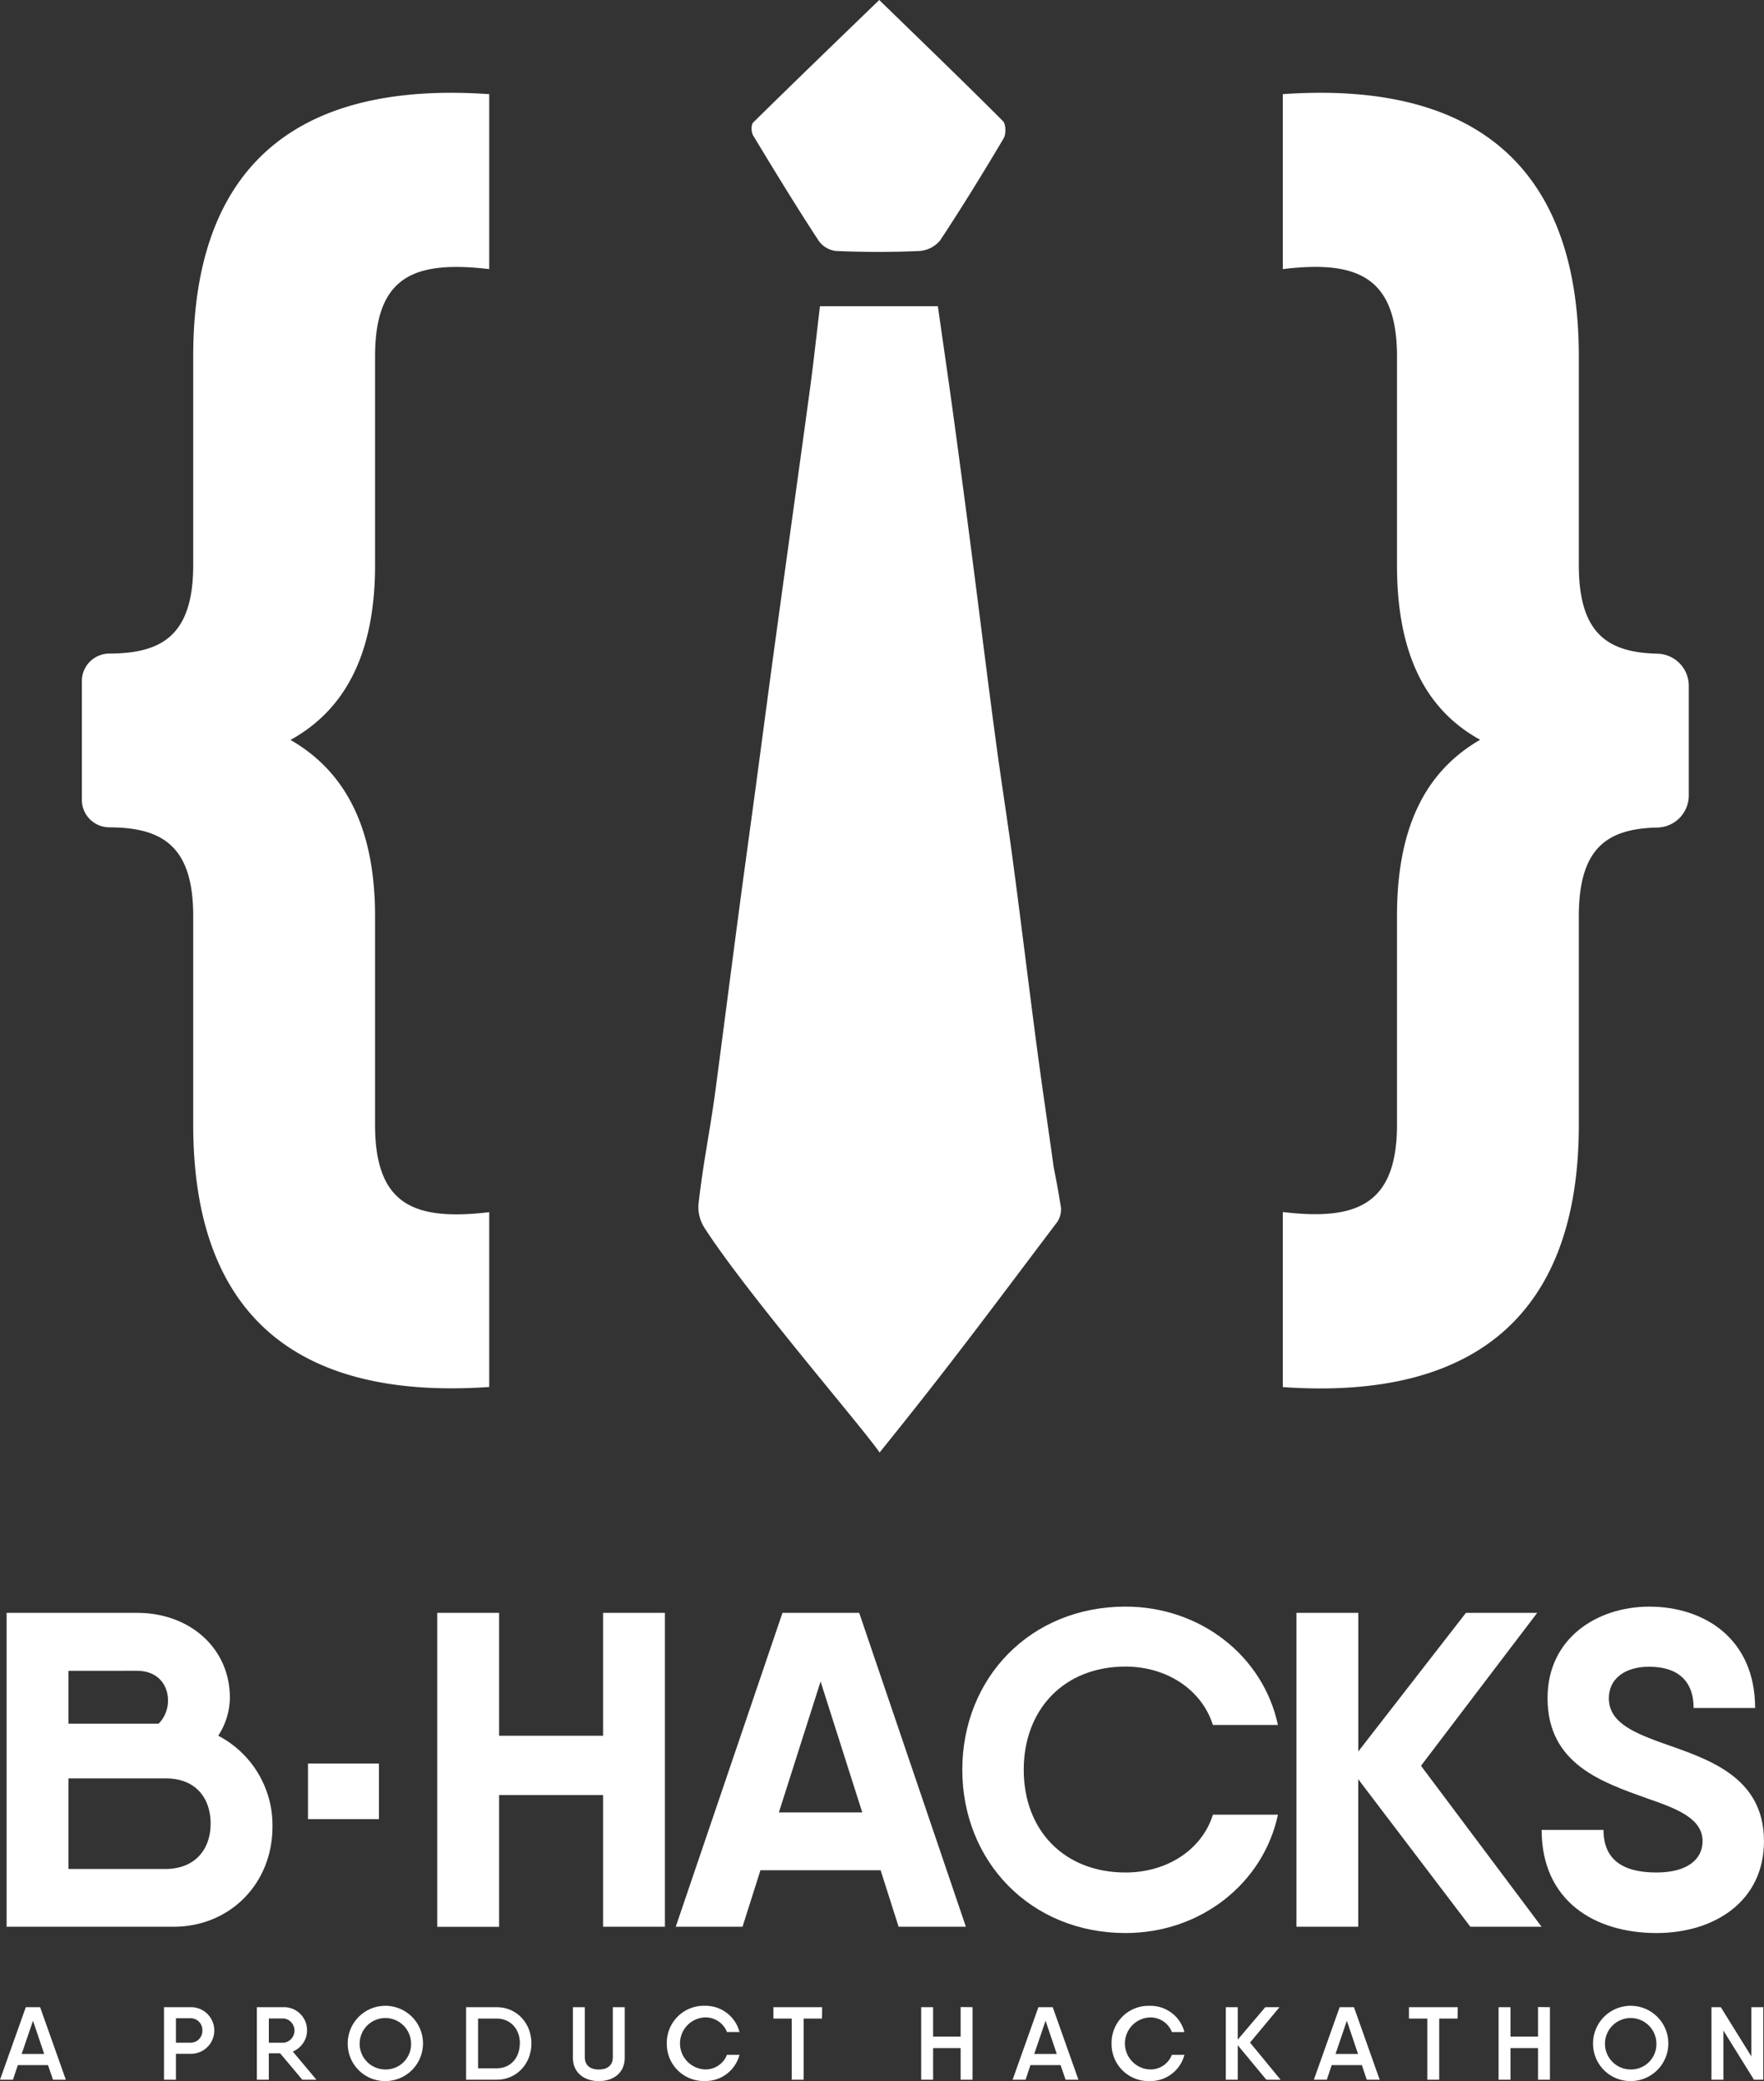 <svg xmlns="http://www.w3.org/2000/svg" viewBox="0 0 576.91 680.55"><rect x="0" y="0" width="576.91" height="680.55" fill="#333333" stroke="none"/><defs><style>.cls-1{fill:#fff;}</style></defs><title>Asset 13</title><g id="Layer_2" data-name="Layer 2"><g id="Layer_1-2" data-name="Layer 1"><path class="cls-1" d="M287.67,475c-5.33-7.89-43.28-51.8-57.15-73.28a12.81,12.81,0,0,1-2.11-7.69c1.67-14.76,3.79-23.88,5.73-38.61,2.57-19.51,5.08-39,7.66-58.53,1.76-13.26,3.61-26.5,5.39-39.75,2.15-16,4.24-32,6.43-48,3.72-27.22,7.54-54.43,11.24-81.66,1.22-9,2.19-18.05,3.31-27.35h38.55c1.77,12.41,3.57,24.7,5.25,37q3.08,22.63,6,45.28c2.58,19.88,5,39.78,7.68,59.65,1.82,13.62,4,27.2,5.79,40.82,2.62,19.69,5,39.41,7.6,59.11,1.75,13.25,3.73,26.48,5.57,39.72,1.28,6.59,1.28,6.59,2.38,13.2a7.62,7.62,0,0,1-1.13,4.57C323.85,428.6,311.12,445.94,287.67,475Z"/><path class="cls-1" d="M287.55,0C301.36,13.43,314.82,26.38,328,39.59c1,1,1.07,4.26.23,5.67-6.67,11.24-13.52,22.38-20.71,33.28a9.58,9.58,0,0,1-6.7,3.53c-9.12.42-18.29.41-27.41,0a8,8,0,0,1-5.57-3.2c-7.44-11.34-14.5-22.94-21.52-34.56-.65-1.07-.72-3.51,0-4.24C259.79,26.8,273.37,13.72,287.55,0Z"/><path class="cls-1" d="M89.11,597.38c0,18.48-13.78,32.7-32.4,32.7H2.16V527.44H44.83c17.6,0,30.35,11.88,30.35,27.71a23.11,23.11,0,0,1-3.81,12.46A33,33,0,0,1,89.11,597.38Zm-66.71-51v17.3H51.87a10.78,10.78,0,0,0,3.08-7.48c0-5.72-3.81-9.82-10.12-9.82Zm46.48,50c0-8.36-4.84-14.81-14.66-14.81H22.4v29.62H54.07C64,611.17,68.88,604.57,68.88,596.36Z"/><path class="cls-1" d="M100.73,576.71h23.2v18.18h-23.2Z"/><path class="cls-1" d="M217.46,527.44V630.08H197.23V587h-34v43.11H143V527.44h20.23v40.18h34V527.44Z"/><path class="cls-1" d="M288,611.6H248.7l-5.86,18.48H221l34.9-102.64H281l34.89,102.64h-22Zm-6-18.91-13.63-42.81-13.64,42.81Z"/><path class="cls-1" d="M314.72,578.76c0-30.06,22.29-53.37,53.37-53.37,24.34,0,45,16,49.85,38.71H396.68C393,552.52,381.58,545,368.09,545,348,545,334.81,559,334.81,578.76s13.2,33.58,33.29,33.58c13.49,0,24.93-7.33,28.59-18.91h21.26c-4.84,22.58-25.37,38.71-49.85,38.71C337,632.13,314.72,608.67,314.72,578.76Z"/><path class="cls-1" d="M480.87,630.08l-36.66-48.24v48.24H424V527.44h20.23v45.31l35.19-45.31h23.31l-38,50,39.44,52.64Z"/><path class="cls-1" d="M504.19,598.41h20.23c0,9.38,5.86,13.93,17.3,13.93,10.26,0,15.1-4.4,15.1-10.26,0-7.33-8.21-10.56-18-13.93-14.66-5.28-32.7-11.14-32.7-32.84,0-19.65,16.28-29.91,33.28-29.91,17.89,0,34.6,10.41,34.6,33.14H553.89c0-8.94-5.28-13.49-14.52-13.49-8.36,0-13.2,4.25-13.2,10.26,0,7.48,7,10.85,16.57,14.37,14.81,5.28,34.16,10.71,34.16,32.4,0,19.65-16.13,30.06-35.19,30.06C521.49,632.13,504.19,621.58,504.19,598.41Z"/><path class="cls-1" d="M63.19,367.78V299.55c0-22.94-10.18-28.91-27.34-29a9,9,0,0,1-9.08-9V222.73a9,9,0,0,1,9.08-9c17.16-.07,27.34-6,27.34-29V116.54c0-59,30.42-90.36,96.81-85.75V88c-24-2.77-37.34,1.84-37.34,28.58v68.23c0,28.12-9.22,47-27.66,57.16,18.44,10.6,27.66,29.5,27.66,57.63v68.23c0,26.74,13.37,31.35,37.34,28.58v57.16C93.62,458.14,63.19,426.79,63.19,367.78Z"/><path class="cls-1" d="M419.54,396.36c23.51,2.76,37.34-1.84,37.34-28.58V299.55c0-28.12,8.76-47,27.2-57.63-18.44-10.14-27.2-29-27.2-57.16V116.54C456.88,89.8,443,85.19,419.54,88V30.79c65.92-4.61,96.81,26.74,96.81,85.75v68.23c0,22.41,9.4,28.63,25.74,29a10.5,10.5,0,0,1,10.22,10.53v35.79a10.5,10.5,0,0,1-10.22,10.53c-16.35.34-25.74,6.55-25.74,29v68.23c0,59-30.89,90.35-96.81,85.75Z"/><path class="cls-1" d="M15.7,675.33H5.83l-1.59,4.78H0l8.44-23.73h4.68l8.41,23.73h-4.2Zm-1.25-3.66-3.66-10.85-3.7,10.85Z"/><path class="cls-1" d="M70.08,664a7.63,7.63,0,0,1-7.7,7.63H57.54v8.48h-3.9V656.38h8.75A7.61,7.61,0,0,1,70.08,664Zm-3.9,0a3.83,3.83,0,0,0-3.8-4H57.54V668h4.85A3.85,3.85,0,0,0,66.18,664Z"/><path class="cls-1" d="M91.61,671.46h-3.7v8.65H84V656.38h8.81a7.54,7.54,0,0,1,2.95,14.51l7.73,9.22H98.87ZM87.92,668h4.92a4,4,0,0,0,0-7.93H87.92Z"/><path class="cls-1" d="M113.72,668.24A12.31,12.31,0,1,1,126,680.55,12.22,12.22,0,0,1,113.72,668.24Zm20.72,0a8.41,8.41,0,1,0-8.41,8.51A8.28,8.28,0,0,0,134.44,668.24Z"/><path class="cls-1" d="M173.8,668.24c0,6.61-4.81,11.87-11.36,11.87h-10V656.38h10C169,656.38,173.8,661.6,173.8,668.24Zm-3.76,0c0-4.71-3.09-8.14-7.59-8.14h-6.1v16.27h6.1C167,676.38,170,672.92,170,668.24Z"/><path class="cls-1" d="M187.36,672.92V656.38h3.9v16.31c0,2.61,1.59,4.07,4.58,4.07s4.58-1.46,4.58-4.07V656.38h3.9v16.55c0,5-3.76,7.63-8.48,7.63S187.36,677.87,187.36,672.92Z"/><path class="cls-1" d="M218.08,668.24a12.08,12.08,0,0,1,12.41-12.31,11.46,11.46,0,0,1,11.36,8.58h-4.1a7.5,7.5,0,0,0-7.26-4.78,8.51,8.51,0,0,0,0,17,7.47,7.47,0,0,0,7.26-4.78h4.1a11.47,11.47,0,0,1-11.36,8.58A12.08,12.08,0,0,1,218.08,668.24Z"/><path class="cls-1" d="M268.84,660.11h-6v20h-3.9v-20h-6v-3.73h15.94Z"/><path class="cls-1" d="M318.07,656.38v23.73h-3.9V669.77h-9v10.34h-3.9V656.38h3.9V666h9v-9.66Z"/><path class="cls-1" d="M346.86,675.33H337l-1.59,4.78h-4.24l8.44-23.73h4.68l8.41,23.73h-4.2Zm-1.25-3.66-3.66-10.85-3.7,10.85Z"/><path class="cls-1" d="M363.54,668.24A12.08,12.08,0,0,1,376,655.94a11.46,11.46,0,0,1,11.36,8.58h-4.1a7.5,7.5,0,0,0-7.26-4.78,8.51,8.51,0,0,0,0,17,7.47,7.47,0,0,0,7.26-4.78h4.1A11.47,11.47,0,0,1,376,680.55,12.08,12.08,0,0,1,363.54,668.24Z"/><path class="cls-1" d="M414.16,680.11l-9.36-11.29v11.29h-3.9V656.38h3.9V667l9-10.61h4.65l-9.63,11.56,10,12.17Z"/><path class="cls-1" d="M445.39,675.33h-9.87l-1.59,4.78h-4.24l8.44-23.73h4.68l8.41,23.73H447Zm-1.25-3.66-3.66-10.85-3.7,10.85Z"/><path class="cls-1" d="M476.69,660.11h-6v20h-3.9v-20h-6v-3.73h15.94Z"/><path class="cls-1" d="M506.9,656.38v23.73H503V669.77h-9v10.34h-3.9V656.38H494V666h9v-9.66Z"/><path class="cls-1" d="M521,668.24a12.31,12.31,0,1,1,12.31,12.31A12.22,12.22,0,0,1,521,668.24Zm20.72,0a8.41,8.41,0,1,0-8.41,8.51A8.28,8.28,0,0,0,541.72,668.24Z"/><path class="cls-1" d="M576.68,656.38v23.73h-3.05l-10-16.1v16.1h-3.9V656.38h3.05l10,16.1v-16.1Z"/></g></g></svg>